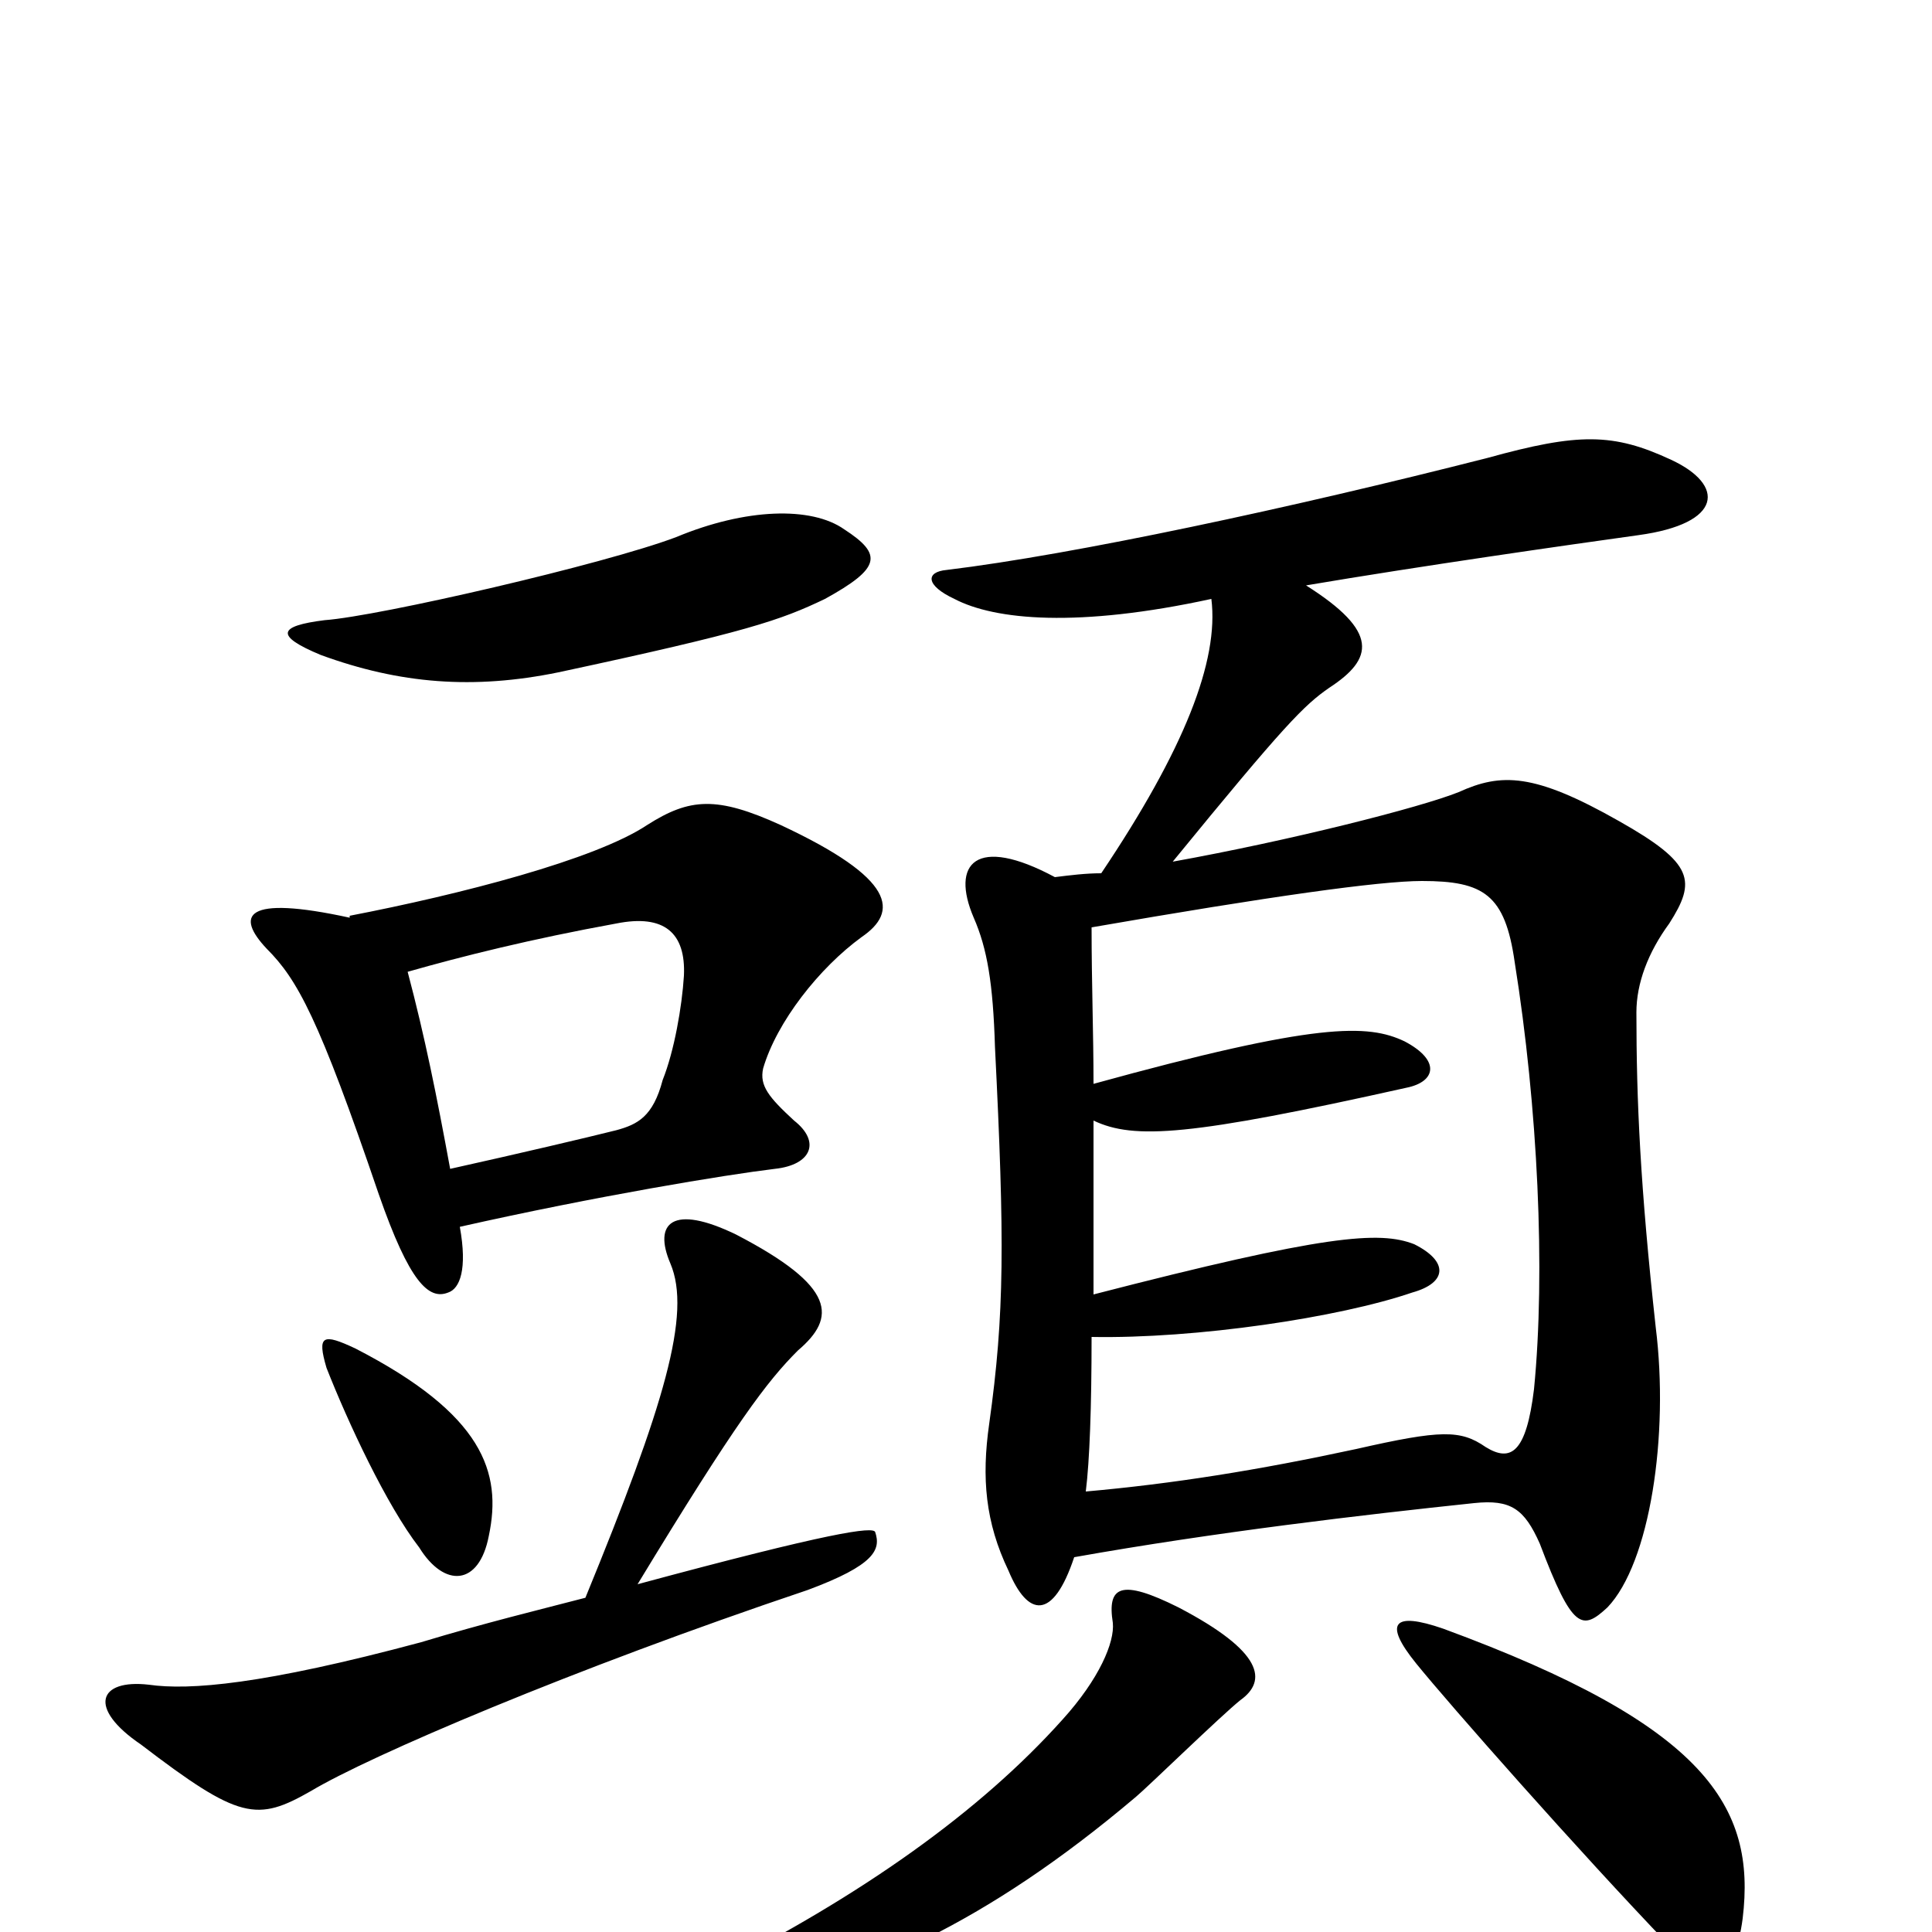 <svg xmlns="http://www.w3.org/2000/svg" viewBox="0 -1000 1000 1000">
	<path fill="#000000" d="M576 -160C577 -150 569 -131 550 -110C507 -62 446 -19 369 20C353 29 358 44 374 40C446 24 510 -4 588 -70C594 -75 632 -112 642 -120C656 -130 654 -145 610 -168C580 -183 573 -179 576 -160ZM566 -439C566 -465 565 -491 565 -520C657 -536 714 -544 736 -544C768 -544 779 -537 784 -502C796 -427 800 -342 794 -281C790 -248 782 -243 769 -251C756 -260 746 -260 702 -250C651 -239 607 -232 562 -228C564 -244 565 -272 565 -308C619 -307 693 -318 731 -331C749 -336 750 -347 732 -356C714 -363 686 -361 566 -330C566 -355 566 -386 566 -420C587 -410 616 -412 728 -437C743 -440 746 -451 727 -461C708 -470 682 -471 566 -439ZM676 -697C735 -707 812 -718 848 -723C892 -729 893 -749 865 -762C835 -776 817 -776 770 -763C668 -737 556 -713 490 -705C479 -704 479 -697 494 -690C515 -679 558 -675 627 -690C631 -658 613 -612 570 -548C562 -548 554 -547 546 -546C505 -568 492 -553 504 -525C511 -509 514 -491 515 -458C520 -358 520 -320 512 -263C508 -235 510 -212 522 -187C532 -163 545 -161 556 -194C629 -207 706 -216 763 -222C782 -224 789 -219 797 -201C814 -156 819 -156 832 -168C854 -191 864 -257 857 -313C849 -386 847 -430 847 -476C847 -491 853 -507 864 -522C878 -544 877 -553 838 -575C794 -600 777 -600 755 -590C735 -582 668 -565 607 -554C665 -625 675 -635 688 -644C711 -659 714 -673 676 -697ZM733 -139C750 -118 817 -42 864 7C884 29 898 24 902 -7C909 -65 883 -107 747 -157C721 -166 716 -160 733 -139ZM168 -679C144 -676 142 -671 166 -661C207 -646 245 -643 289 -652C387 -673 404 -679 427 -690C456 -706 457 -713 437 -726C420 -738 386 -737 350 -722C313 -708 196 -681 168 -679ZM169 -292C180 -264 200 -221 217 -199C230 -178 248 -179 253 -205C260 -238 250 -268 184 -302C167 -310 164 -309 169 -292ZM330 -180C381 -264 397 -285 413 -301C433 -318 433 -334 381 -361C348 -377 338 -367 347 -346C358 -320 344 -273 303 -173C280 -167 251 -160 218 -150C136 -128 98 -125 77 -128C51 -131 45 -116 73 -97C124 -58 133 -57 161 -73C191 -91 296 -136 418 -177C453 -190 456 -198 453 -207C452 -210 430 -207 330 -180ZM238 -365C309 -381 376 -392 401 -395C420 -397 425 -409 411 -420C398 -432 393 -438 395 -447C402 -471 424 -499 446 -515C465 -528 464 -545 404 -573C371 -588 357 -587 335 -573C308 -555 238 -537 181 -526V-525C126 -537 122 -526 138 -509C154 -493 165 -473 196 -382C212 -336 222 -327 232 -331C238 -333 242 -343 238 -365ZM211 -497C239 -505 275 -514 319 -522C344 -527 355 -517 354 -495C353 -479 349 -456 343 -441C338 -422 330 -418 319 -415C303 -411 269 -403 233 -395C226 -433 220 -463 211 -497Z"/>
</svg>